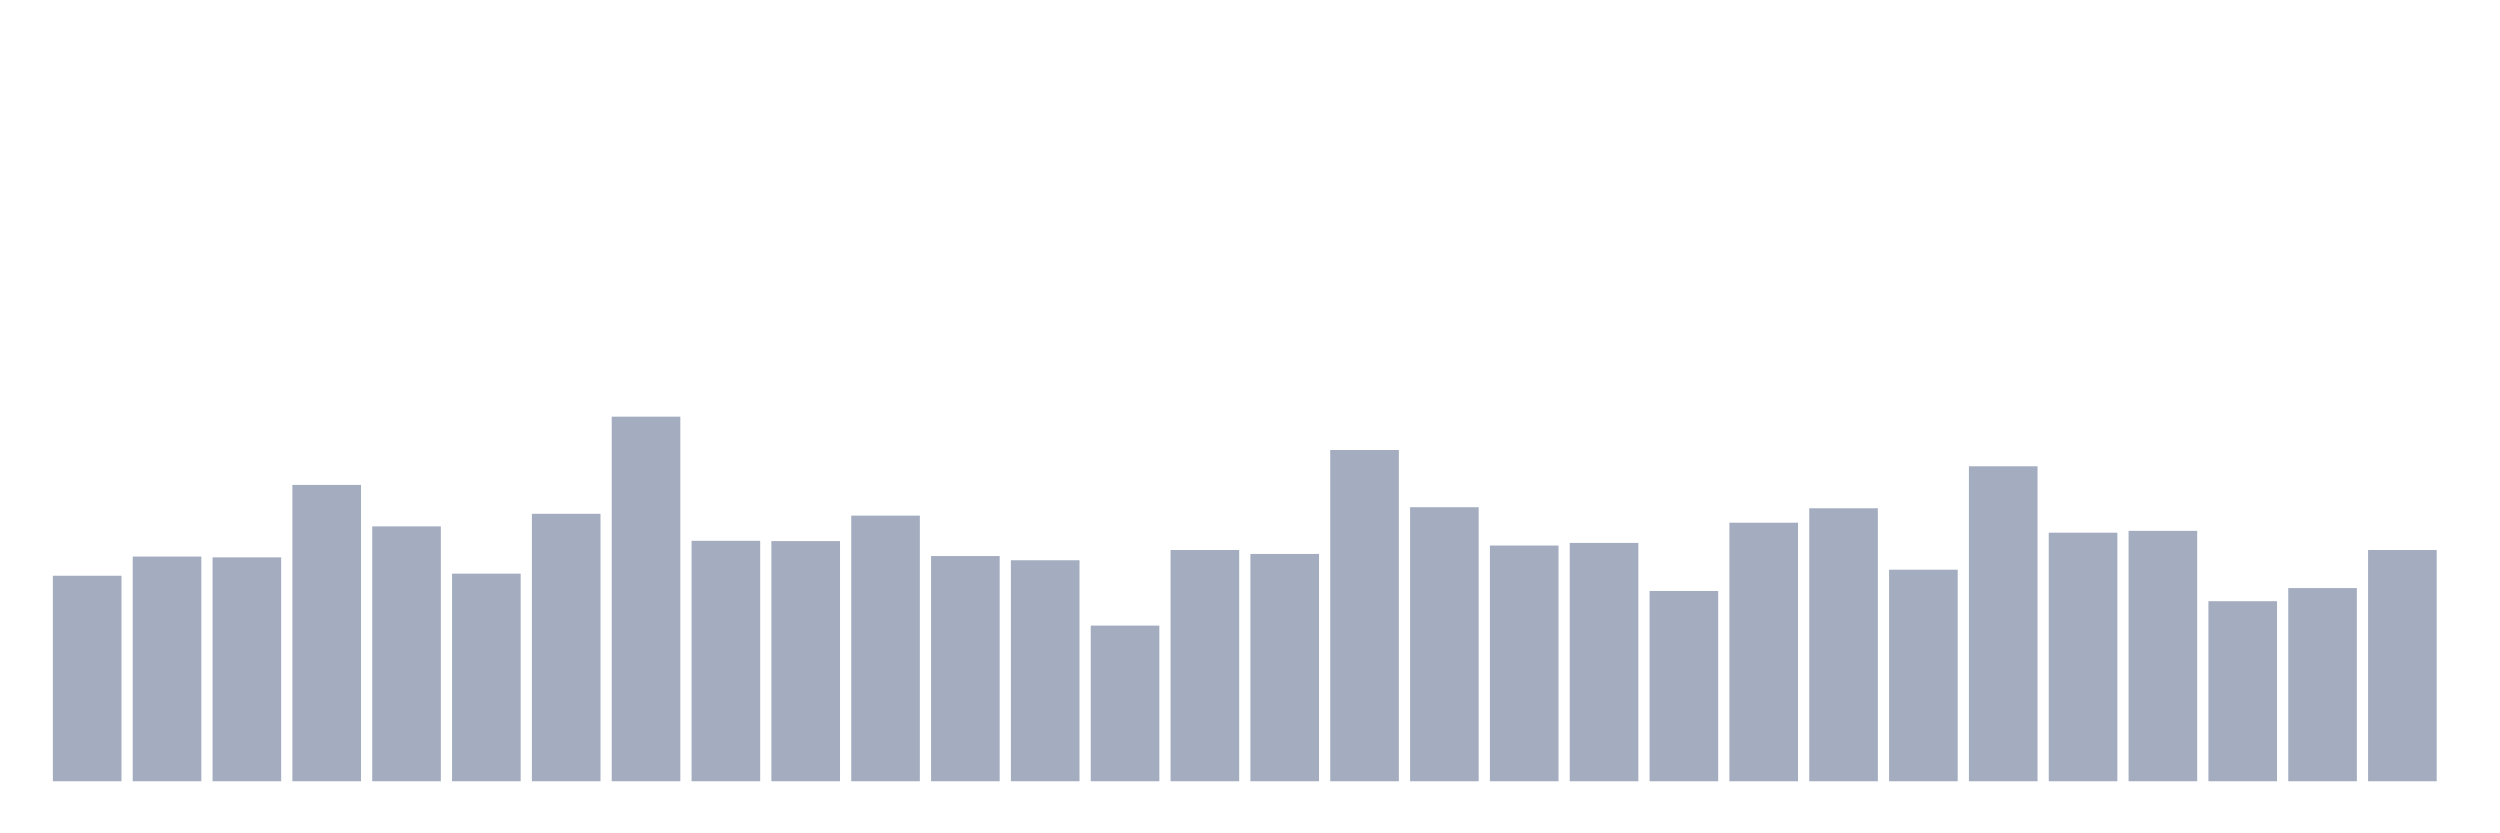 <svg xmlns="http://www.w3.org/2000/svg" viewBox="0 0 480 160"><g transform="translate(10,10)"><rect class="bar" x="0.153" width="13.175" y="100.54" height="39.46" fill="rgb(164,173,192)"></rect><rect class="bar" x="15.482" width="13.175" y="96.861" height="43.139" fill="rgb(164,173,192)"></rect><rect class="bar" x="30.81" width="13.175" y="97.012" height="42.988" fill="rgb(164,173,192)"></rect><rect class="bar" x="46.138" width="13.175" y="83.103" height="56.897" fill="rgb(164,173,192)"></rect><rect class="bar" x="61.466" width="13.175" y="91.066" height="48.934" fill="rgb(164,173,192)"></rect><rect class="bar" x="76.794" width="13.175" y="100.137" height="39.863" fill="rgb(164,173,192)"></rect><rect class="bar" x="92.123" width="13.175" y="88.647" height="51.353" fill="rgb(164,173,192)"></rect><rect class="bar" x="107.451" width="13.175" y="70" height="70" fill="rgb(164,173,192)"></rect><rect class="bar" x="122.779" width="13.175" y="93.837" height="46.163" fill="rgb(164,173,192)"></rect><rect class="bar" x="138.107" width="13.175" y="93.888" height="46.112" fill="rgb(164,173,192)"></rect><rect class="bar" x="153.436" width="13.175" y="88.999" height="51.001" fill="rgb(164,173,192)"></rect><rect class="bar" x="168.764" width="13.175" y="96.76" height="43.24" fill="rgb(164,173,192)"></rect><rect class="bar" x="184.092" width="13.175" y="97.567" height="42.433" fill="rgb(164,173,192)"></rect><rect class="bar" x="199.42" width="13.175" y="110.115" height="29.885" fill="rgb(164,173,192)"></rect><rect class="bar" x="214.748" width="13.175" y="95.601" height="44.399" fill="rgb(164,173,192)"></rect><rect class="bar" x="230.077" width="13.175" y="96.357" height="43.643" fill="rgb(164,173,192)"></rect><rect class="bar" x="245.405" width="13.175" y="76.4" height="63.6" fill="rgb(164,173,192)"></rect><rect class="bar" x="260.733" width="13.175" y="87.387" height="52.613" fill="rgb(164,173,192)"></rect><rect class="bar" x="276.061" width="13.175" y="94.744" height="45.256" fill="rgb(164,173,192)"></rect><rect class="bar" x="291.39" width="13.175" y="94.24" height="45.76" fill="rgb(164,173,192)"></rect><rect class="bar" x="306.718" width="13.175" y="103.463" height="36.537" fill="rgb(164,173,192)"></rect><rect class="bar" x="322.046" width="13.175" y="90.36" height="49.64" fill="rgb(164,173,192)"></rect><rect class="bar" x="337.374" width="13.175" y="87.588" height="52.412" fill="rgb(164,173,192)"></rect><rect class="bar" x="352.702" width="13.175" y="99.381" height="40.619" fill="rgb(164,173,192)"></rect><rect class="bar" x="368.031" width="13.175" y="79.525" height="60.475" fill="rgb(164,173,192)"></rect><rect class="bar" x="383.359" width="13.175" y="92.275" height="47.725" fill="rgb(164,173,192)"></rect><rect class="bar" x="398.687" width="13.175" y="91.922" height="48.078" fill="rgb(164,173,192)"></rect><rect class="bar" x="414.015" width="13.175" y="105.428" height="34.572" fill="rgb(164,173,192)"></rect><rect class="bar" x="429.344" width="13.175" y="102.909" height="37.091" fill="rgb(164,173,192)"></rect><rect class="bar" x="444.672" width="13.175" y="95.601" height="44.399" fill="rgb(164,173,192)"></rect></g></svg>